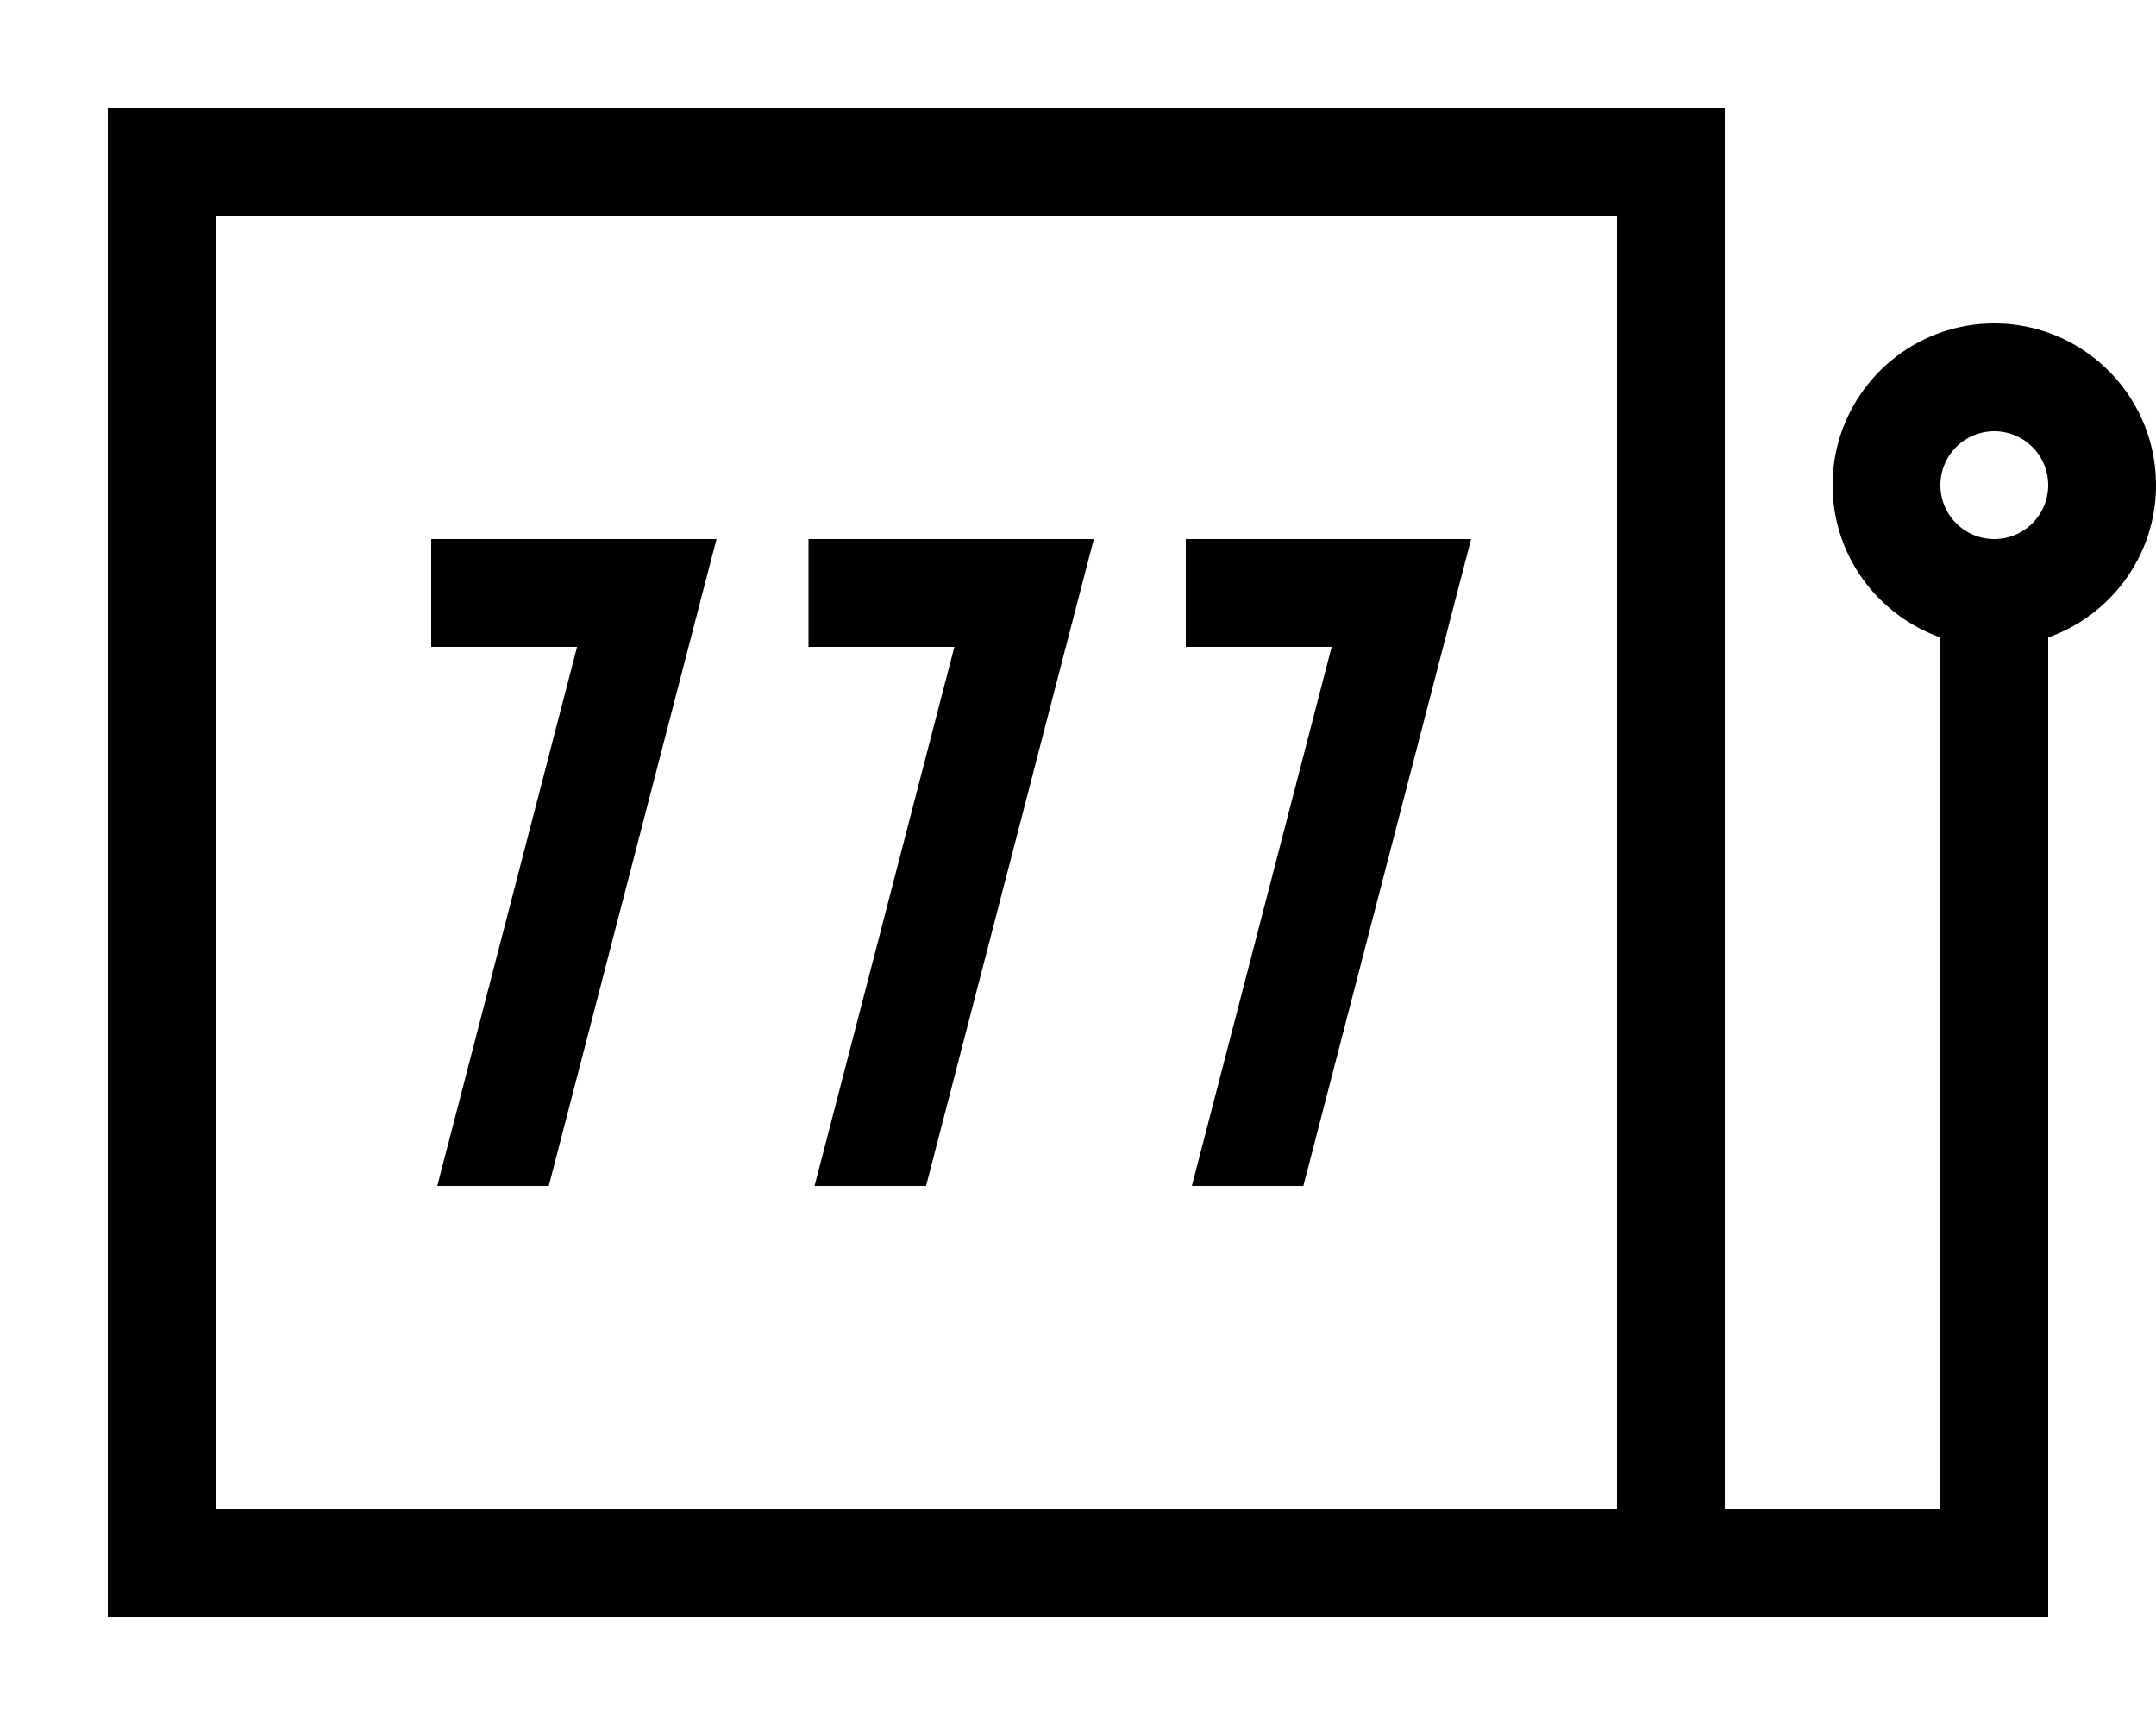 <svg fill="currentColor" xmlns="http://www.w3.org/2000/svg" viewBox="0 0 640 512"><!--! Font Awesome Pro 7.1.0 by @fontawesome - https://fontawesome.com License - https://fontawesome.com/license (Commercial License) Copyright 2025 Fonticons, Inc. --><path fill="currentColor" d="M512 448l64 0 0-258.8c-18.6-6.6-32-24.3-32-45.2 0-26.5 21.5-48 48-48s48 21.5 48 48c0 20.9-13.4 38.6-32 45.2l0 290.8-576 0 0-448 480 0 0 416zM64 448l416 0 0-384-416 0 0 384zM207.5 180l-44.6 172-33.1 0 41.5-160-43.3 0 0-32 84.7 0-5.2 20zm112 0l-44.6 172-33.1 0 41.5-160-43.3 0 0-32 84.7 0-5.2 20zm112 0l-44.6 172-33.1 0 41.5-160-43.3 0 0-32 84.7 0-5.2 20zM592 128a16 16 0 1 0 0 32 16 16 0 1 0 0-32z"/></svg>
